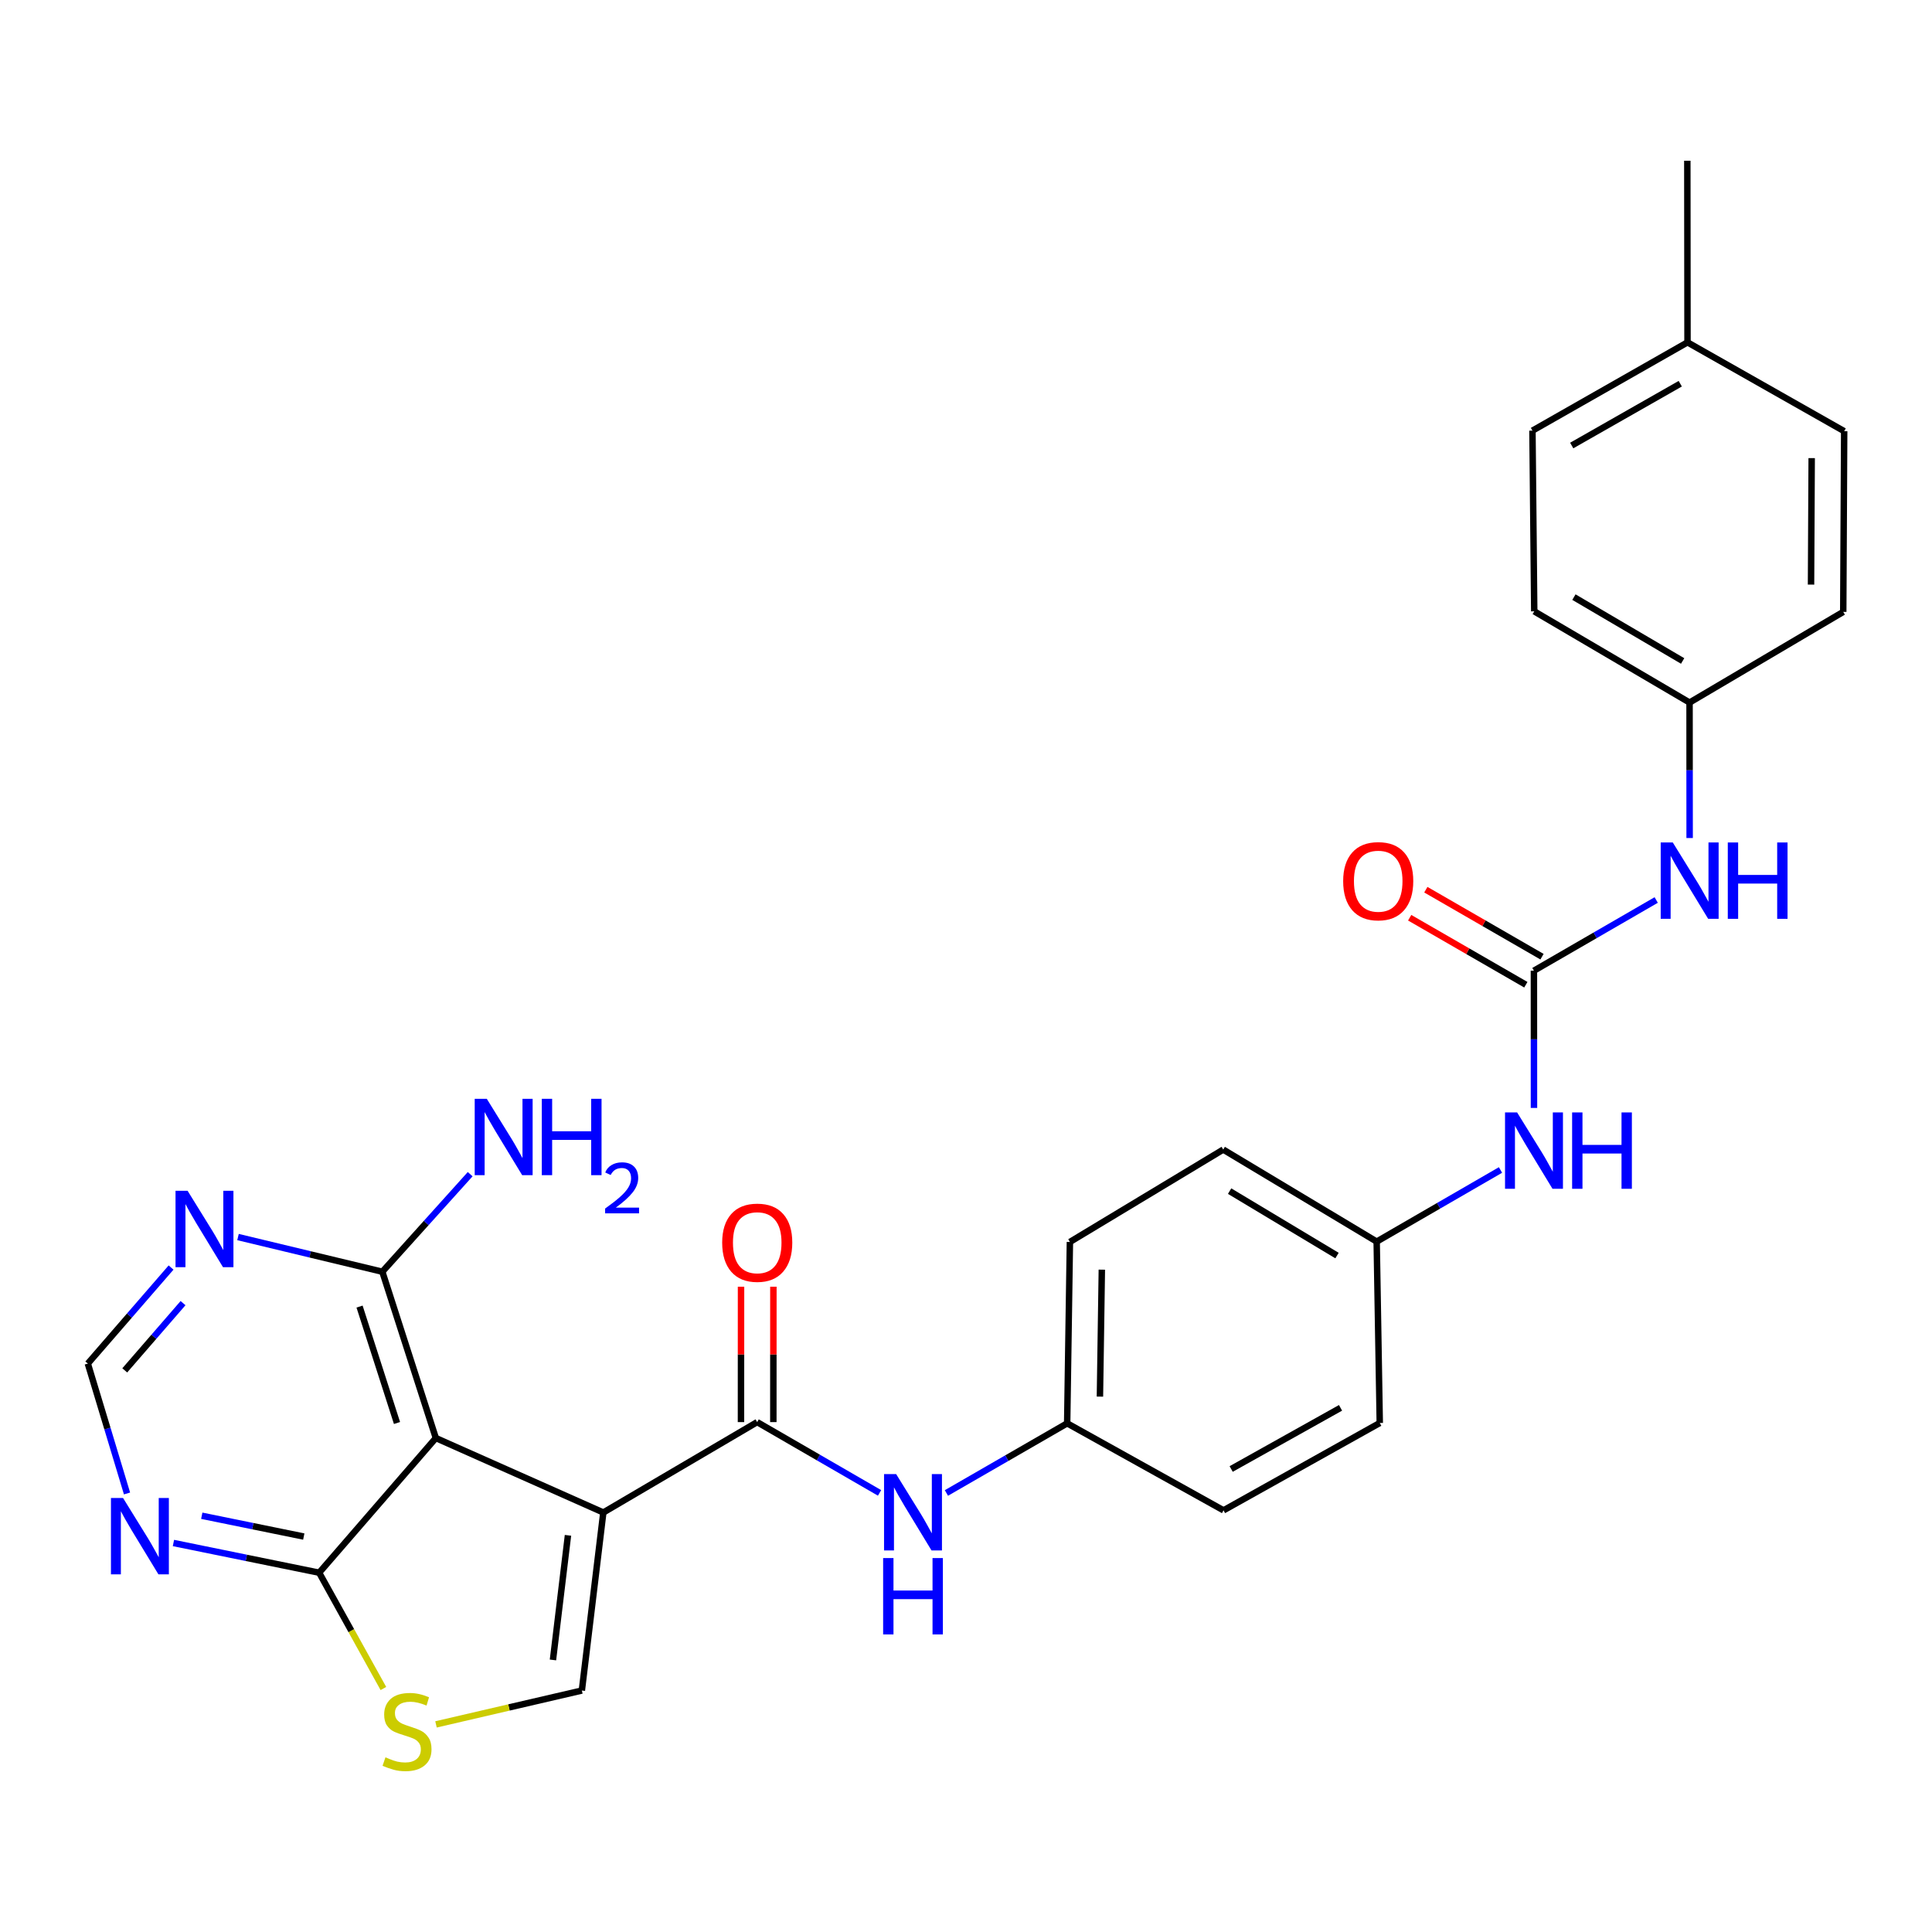 <?xml version='1.0' encoding='iso-8859-1'?>
<svg version='1.1' baseProfile='full'
              xmlns='http://www.w3.org/2000/svg'
                      xmlns:rdkit='http://www.rdkit.org/xml'
                      xmlns:xlink='http://www.w3.org/1999/xlink'
                  xml:space='preserve'
width='600px' height='600px' viewBox='0 0 600 600'>
<!-- END OF HEADER -->
<rect style='opacity:1.0;fill:#FFFFFF;stroke:none' width='600' height='600' x='0' y='0'> </rect>
<path class='bond-0' d='M 524.014,49.926 L 524.07,106.321' style='fill:none;fill-rule:evenodd;stroke:#000000;stroke-width:2.0px;stroke-linecap:butt;stroke-linejoin:miter;stroke-opacity:1' />
<path class='bond-1' d='M 524.07,106.321 L 475.916,133.742' style='fill:none;fill-rule:evenodd;stroke:#000000;stroke-width:2.0px;stroke-linecap:butt;stroke-linejoin:miter;stroke-opacity:1' />
<path class='bond-1' d='M 521.819,119.166 L 488.111,138.361' style='fill:none;fill-rule:evenodd;stroke:#000000;stroke-width:2.0px;stroke-linecap:butt;stroke-linejoin:miter;stroke-opacity:1' />
<path class='bond-29' d='M 524.07,106.321 L 572.727,133.91' style='fill:none;fill-rule:evenodd;stroke:#000000;stroke-width:2.0px;stroke-linecap:butt;stroke-linejoin:miter;stroke-opacity:1' />
<path class='bond-2' d='M 475.916,133.742 L 476.474,189.857' style='fill:none;fill-rule:evenodd;stroke:#000000;stroke-width:2.0px;stroke-linecap:butt;stroke-linejoin:miter;stroke-opacity:1' />
<path class='bond-3' d='M 476.474,189.857 L 524.707,218.183' style='fill:none;fill-rule:evenodd;stroke:#000000;stroke-width:2.0px;stroke-linecap:butt;stroke-linejoin:miter;stroke-opacity:1' />
<path class='bond-3' d='M 488.797,185.441 L 522.56,205.269' style='fill:none;fill-rule:evenodd;stroke:#000000;stroke-width:2.0px;stroke-linecap:butt;stroke-linejoin:miter;stroke-opacity:1' />
<path class='bond-4' d='M 524.707,218.183 L 524.719,239.219' style='fill:none;fill-rule:evenodd;stroke:#000000;stroke-width:2.0px;stroke-linecap:butt;stroke-linejoin:miter;stroke-opacity:1' />
<path class='bond-4' d='M 524.719,239.219 L 524.732,260.254' style='fill:none;fill-rule:evenodd;stroke:#0000FF;stroke-width:2.0px;stroke-linecap:butt;stroke-linejoin:miter;stroke-opacity:1' />
<path class='bond-27' d='M 524.707,218.183 L 572.437,190.025' style='fill:none;fill-rule:evenodd;stroke:#000000;stroke-width:2.0px;stroke-linecap:butt;stroke-linejoin:miter;stroke-opacity:1' />
<path class='bond-5' d='M 514.35,279.502 L 495.362,290.483' style='fill:none;fill-rule:evenodd;stroke:#0000FF;stroke-width:2.0px;stroke-linecap:butt;stroke-linejoin:miter;stroke-opacity:1' />
<path class='bond-5' d='M 495.362,290.483 L 476.373,301.463' style='fill:none;fill-rule:evenodd;stroke:#000000;stroke-width:2.0px;stroke-linecap:butt;stroke-linejoin:miter;stroke-opacity:1' />
<path class='bond-6' d='M 478.884,297.11 L 460.847,286.707' style='fill:none;fill-rule:evenodd;stroke:#000000;stroke-width:2.0px;stroke-linecap:butt;stroke-linejoin:miter;stroke-opacity:1' />
<path class='bond-6' d='M 460.847,286.707 L 442.809,276.304' style='fill:none;fill-rule:evenodd;stroke:#FF0000;stroke-width:2.0px;stroke-linecap:butt;stroke-linejoin:miter;stroke-opacity:1' />
<path class='bond-6' d='M 473.863,305.815 L 455.826,295.412' style='fill:none;fill-rule:evenodd;stroke:#000000;stroke-width:2.0px;stroke-linecap:butt;stroke-linejoin:miter;stroke-opacity:1' />
<path class='bond-6' d='M 455.826,295.412 L 437.789,285.008' style='fill:none;fill-rule:evenodd;stroke:#FF0000;stroke-width:2.0px;stroke-linecap:butt;stroke-linejoin:miter;stroke-opacity:1' />
<path class='bond-7' d='M 476.373,301.463 L 476.382,322.77' style='fill:none;fill-rule:evenodd;stroke:#000000;stroke-width:2.0px;stroke-linecap:butt;stroke-linejoin:miter;stroke-opacity:1' />
<path class='bond-7' d='M 476.382,322.77 L 476.39,344.078' style='fill:none;fill-rule:evenodd;stroke:#0000FF;stroke-width:2.0px;stroke-linecap:butt;stroke-linejoin:miter;stroke-opacity:1' />
<path class='bond-8' d='M 465.991,363.35 L 446.765,374.47' style='fill:none;fill-rule:evenodd;stroke:#0000FF;stroke-width:2.0px;stroke-linecap:butt;stroke-linejoin:miter;stroke-opacity:1' />
<path class='bond-8' d='M 446.765,374.47 L 427.538,385.591' style='fill:none;fill-rule:evenodd;stroke:#000000;stroke-width:2.0px;stroke-linecap:butt;stroke-linejoin:miter;stroke-opacity:1' />
<path class='bond-9' d='M 427.538,385.591 L 379.886,357.008' style='fill:none;fill-rule:evenodd;stroke:#000000;stroke-width:2.0px;stroke-linecap:butt;stroke-linejoin:miter;stroke-opacity:1' />
<path class='bond-9' d='M 415.221,389.921 L 381.865,369.913' style='fill:none;fill-rule:evenodd;stroke:#000000;stroke-width:2.0px;stroke-linecap:butt;stroke-linejoin:miter;stroke-opacity:1' />
<path class='bond-30' d='M 427.538,385.591 L 428.498,441.918' style='fill:none;fill-rule:evenodd;stroke:#000000;stroke-width:2.0px;stroke-linecap:butt;stroke-linejoin:miter;stroke-opacity:1' />
<path class='bond-10' d='M 379.886,357.008 L 332.267,385.702' style='fill:none;fill-rule:evenodd;stroke:#000000;stroke-width:2.0px;stroke-linecap:butt;stroke-linejoin:miter;stroke-opacity:1' />
<path class='bond-11' d='M 332.267,385.702 L 331.418,442.03' style='fill:none;fill-rule:evenodd;stroke:#000000;stroke-width:2.0px;stroke-linecap:butt;stroke-linejoin:miter;stroke-opacity:1' />
<path class='bond-11' d='M 342.187,394.303 L 341.593,433.732' style='fill:none;fill-rule:evenodd;stroke:#000000;stroke-width:2.0px;stroke-linecap:butt;stroke-linejoin:miter;stroke-opacity:1' />
<path class='bond-12' d='M 331.418,442.03 L 312.668,452.844' style='fill:none;fill-rule:evenodd;stroke:#000000;stroke-width:2.0px;stroke-linecap:butt;stroke-linejoin:miter;stroke-opacity:1' />
<path class='bond-12' d='M 312.668,452.844 L 293.918,463.657' style='fill:none;fill-rule:evenodd;stroke:#0000FF;stroke-width:2.0px;stroke-linecap:butt;stroke-linejoin:miter;stroke-opacity:1' />
<path class='bond-25' d='M 331.418,442.03 L 379.975,469.049' style='fill:none;fill-rule:evenodd;stroke:#000000;stroke-width:2.0px;stroke-linecap:butt;stroke-linejoin:miter;stroke-opacity:1' />
<path class='bond-13' d='M 273.152,463.632 L 254.147,452.641' style='fill:none;fill-rule:evenodd;stroke:#0000FF;stroke-width:2.0px;stroke-linecap:butt;stroke-linejoin:miter;stroke-opacity:1' />
<path class='bond-13' d='M 254.147,452.641 L 235.143,441.65' style='fill:none;fill-rule:evenodd;stroke:#000000;stroke-width:2.0px;stroke-linecap:butt;stroke-linejoin:miter;stroke-opacity:1' />
<path class='bond-14' d='M 240.167,441.652 L 240.175,420.628' style='fill:none;fill-rule:evenodd;stroke:#000000;stroke-width:2.0px;stroke-linecap:butt;stroke-linejoin:miter;stroke-opacity:1' />
<path class='bond-14' d='M 240.175,420.628 L 240.184,399.604' style='fill:none;fill-rule:evenodd;stroke:#FF0000;stroke-width:2.0px;stroke-linecap:butt;stroke-linejoin:miter;stroke-opacity:1' />
<path class='bond-14' d='M 230.118,441.648 L 230.127,420.624' style='fill:none;fill-rule:evenodd;stroke:#000000;stroke-width:2.0px;stroke-linecap:butt;stroke-linejoin:miter;stroke-opacity:1' />
<path class='bond-14' d='M 230.127,420.624 L 230.135,399.6' style='fill:none;fill-rule:evenodd;stroke:#FF0000;stroke-width:2.0px;stroke-linecap:butt;stroke-linejoin:miter;stroke-opacity:1' />
<path class='bond-15' d='M 235.143,441.65 L 187.368,469.719' style='fill:none;fill-rule:evenodd;stroke:#000000;stroke-width:2.0px;stroke-linecap:butt;stroke-linejoin:miter;stroke-opacity:1' />
<path class='bond-16' d='M 187.368,469.719 L 180.702,525.008' style='fill:none;fill-rule:evenodd;stroke:#000000;stroke-width:2.0px;stroke-linecap:butt;stroke-linejoin:miter;stroke-opacity:1' />
<path class='bond-16' d='M 176.391,476.81 L 171.726,515.512' style='fill:none;fill-rule:evenodd;stroke:#000000;stroke-width:2.0px;stroke-linecap:butt;stroke-linejoin:miter;stroke-opacity:1' />
<path class='bond-31' d='M 187.368,469.719 L 135.35,446.596' style='fill:none;fill-rule:evenodd;stroke:#000000;stroke-width:2.0px;stroke-linecap:butt;stroke-linejoin:miter;stroke-opacity:1' />
<path class='bond-17' d='M 180.702,525.008 L 158.053,530.266' style='fill:none;fill-rule:evenodd;stroke:#000000;stroke-width:2.0px;stroke-linecap:butt;stroke-linejoin:miter;stroke-opacity:1' />
<path class='bond-17' d='M 158.053,530.266 L 135.404,535.525' style='fill:none;fill-rule:evenodd;stroke:#CCCC00;stroke-width:2.0px;stroke-linecap:butt;stroke-linejoin:miter;stroke-opacity:1' />
<path class='bond-18' d='M 119.068,524.383 L 109.094,506.402' style='fill:none;fill-rule:evenodd;stroke:#CCCC00;stroke-width:2.0px;stroke-linecap:butt;stroke-linejoin:miter;stroke-opacity:1' />
<path class='bond-18' d='M 109.094,506.402 L 99.12,488.42' style='fill:none;fill-rule:evenodd;stroke:#000000;stroke-width:2.0px;stroke-linecap:butt;stroke-linejoin:miter;stroke-opacity:1' />
<path class='bond-19' d='M 99.12,488.42 L 76.492,483.805' style='fill:none;fill-rule:evenodd;stroke:#000000;stroke-width:2.0px;stroke-linecap:butt;stroke-linejoin:miter;stroke-opacity:1' />
<path class='bond-19' d='M 76.492,483.805 L 53.865,479.19' style='fill:none;fill-rule:evenodd;stroke:#0000FF;stroke-width:2.0px;stroke-linecap:butt;stroke-linejoin:miter;stroke-opacity:1' />
<path class='bond-19' d='M 94.34,477.19 L 78.5,473.959' style='fill:none;fill-rule:evenodd;stroke:#000000;stroke-width:2.0px;stroke-linecap:butt;stroke-linejoin:miter;stroke-opacity:1' />
<path class='bond-19' d='M 78.5,473.959 L 62.661,470.729' style='fill:none;fill-rule:evenodd;stroke:#0000FF;stroke-width:2.0px;stroke-linecap:butt;stroke-linejoin:miter;stroke-opacity:1' />
<path class='bond-32' d='M 99.12,488.42 L 135.35,446.596' style='fill:none;fill-rule:evenodd;stroke:#000000;stroke-width:2.0px;stroke-linecap:butt;stroke-linejoin:miter;stroke-opacity:1' />
<path class='bond-20' d='M 39.449,463.809 L 33.361,443.641' style='fill:none;fill-rule:evenodd;stroke:#0000FF;stroke-width:2.0px;stroke-linecap:butt;stroke-linejoin:miter;stroke-opacity:1' />
<path class='bond-20' d='M 33.361,443.641 L 27.273,423.474' style='fill:none;fill-rule:evenodd;stroke:#000000;stroke-width:2.0px;stroke-linecap:butt;stroke-linejoin:miter;stroke-opacity:1' />
<path class='bond-21' d='M 27.273,423.474 L 40.2,408.559' style='fill:none;fill-rule:evenodd;stroke:#000000;stroke-width:2.0px;stroke-linecap:butt;stroke-linejoin:miter;stroke-opacity:1' />
<path class='bond-21' d='M 40.2,408.559 L 53.127,393.644' style='fill:none;fill-rule:evenodd;stroke:#0000FF;stroke-width:2.0px;stroke-linecap:butt;stroke-linejoin:miter;stroke-opacity:1' />
<path class='bond-21' d='M 38.744,425.58 L 47.793,415.14' style='fill:none;fill-rule:evenodd;stroke:#000000;stroke-width:2.0px;stroke-linecap:butt;stroke-linejoin:miter;stroke-opacity:1' />
<path class='bond-21' d='M 47.793,415.14 L 56.842,404.7' style='fill:none;fill-rule:evenodd;stroke:#0000FF;stroke-width:2.0px;stroke-linecap:butt;stroke-linejoin:miter;stroke-opacity:1' />
<path class='bond-22' d='M 73.917,384.175 L 96.326,389.561' style='fill:none;fill-rule:evenodd;stroke:#0000FF;stroke-width:2.0px;stroke-linecap:butt;stroke-linejoin:miter;stroke-opacity:1' />
<path class='bond-22' d='M 96.326,389.561 L 118.736,394.947' style='fill:none;fill-rule:evenodd;stroke:#000000;stroke-width:2.0px;stroke-linecap:butt;stroke-linejoin:miter;stroke-opacity:1' />
<path class='bond-23' d='M 118.736,394.947 L 132.377,379.799' style='fill:none;fill-rule:evenodd;stroke:#000000;stroke-width:2.0px;stroke-linecap:butt;stroke-linejoin:miter;stroke-opacity:1' />
<path class='bond-23' d='M 132.377,379.799 L 146.017,364.651' style='fill:none;fill-rule:evenodd;stroke:#0000FF;stroke-width:2.0px;stroke-linecap:butt;stroke-linejoin:miter;stroke-opacity:1' />
<path class='bond-24' d='M 118.736,394.947 L 135.35,446.596' style='fill:none;fill-rule:evenodd;stroke:#000000;stroke-width:2.0px;stroke-linecap:butt;stroke-linejoin:miter;stroke-opacity:1' />
<path class='bond-24' d='M 111.663,405.771 L 123.292,441.926' style='fill:none;fill-rule:evenodd;stroke:#000000;stroke-width:2.0px;stroke-linecap:butt;stroke-linejoin:miter;stroke-opacity:1' />
<path class='bond-26' d='M 379.975,469.049 L 428.498,441.918' style='fill:none;fill-rule:evenodd;stroke:#000000;stroke-width:2.0px;stroke-linecap:butt;stroke-linejoin:miter;stroke-opacity:1' />
<path class='bond-26' d='M 382.349,456.209 L 416.315,437.217' style='fill:none;fill-rule:evenodd;stroke:#000000;stroke-width:2.0px;stroke-linecap:butt;stroke-linejoin:miter;stroke-opacity:1' />
<path class='bond-28' d='M 572.437,190.025 L 572.727,133.91' style='fill:none;fill-rule:evenodd;stroke:#000000;stroke-width:2.0px;stroke-linecap:butt;stroke-linejoin:miter;stroke-opacity:1' />
<path class='bond-28' d='M 562.432,181.556 L 562.635,142.275' style='fill:none;fill-rule:evenodd;stroke:#000000;stroke-width:2.0px;stroke-linecap:butt;stroke-linejoin:miter;stroke-opacity:1' />
<path  class='atom-5' d='M 519.498 261.637
L 527.269 274.198
Q 528.039 275.437, 529.279 277.681
Q 530.518 279.925, 530.585 280.059
L 530.585 261.637
L 533.734 261.637
L 533.734 285.352
L 530.485 285.352
L 522.144 271.619
Q 521.173 270.011, 520.135 268.169
Q 519.13 266.326, 518.828 265.757
L 518.828 285.352
L 515.747 285.352
L 515.747 261.637
L 519.498 261.637
' fill='#0000FF'/>
<path  class='atom-5' d='M 536.581 261.637
L 539.796 261.637
L 539.796 271.719
L 551.921 271.719
L 551.921 261.637
L 555.137 261.637
L 555.137 285.352
L 551.921 285.352
L 551.921 274.399
L 539.796 274.399
L 539.796 285.352
L 536.581 285.352
L 536.581 261.637
' fill='#0000FF'/>
<path  class='atom-7' d='M 417.132 273.639
Q 417.132 267.945, 419.946 264.763
Q 422.759 261.581, 428.018 261.581
Q 433.277 261.581, 436.09 264.763
Q 438.904 267.945, 438.904 273.639
Q 438.904 279.401, 436.057 282.683
Q 433.21 285.932, 428.018 285.932
Q 422.793 285.932, 419.946 282.683
Q 417.132 279.434, 417.132 273.639
M 428.018 283.253
Q 431.635 283.253, 433.578 280.841
Q 435.554 278.396, 435.554 273.639
Q 435.554 268.984, 433.578 266.639
Q 431.635 264.261, 428.018 264.261
Q 424.4 264.261, 422.424 266.606
Q 420.481 268.95, 420.481 273.639
Q 420.481 278.429, 422.424 280.841
Q 424.4 283.253, 428.018 283.253
' fill='#FF0000'/>
<path  class='atom-8' d='M 471.154 345.475
L 478.925 358.036
Q 479.695 359.275, 480.934 361.519
Q 482.174 363.763, 482.241 363.897
L 482.241 345.475
L 485.389 345.475
L 485.389 369.189
L 482.14 369.189
L 473.8 355.457
Q 472.829 353.849, 471.79 352.007
Q 470.785 350.164, 470.484 349.595
L 470.484 369.189
L 467.402 369.189
L 467.402 345.475
L 471.154 345.475
' fill='#0000FF'/>
<path  class='atom-8' d='M 488.236 345.475
L 491.452 345.475
L 491.452 355.557
L 503.577 355.557
L 503.577 345.475
L 506.792 345.475
L 506.792 369.189
L 503.577 369.189
L 503.577 358.237
L 491.452 358.237
L 491.452 369.189
L 488.236 369.189
L 488.236 345.475
' fill='#0000FF'/>
<path  class='atom-13' d='M 278.301 457.784
L 286.072 470.344
Q 286.842 471.584, 288.081 473.828
Q 289.321 476.072, 289.388 476.206
L 289.388 457.784
L 292.536 457.784
L 292.536 481.498
L 289.287 481.498
L 280.947 467.765
Q 279.976 466.157, 278.937 464.315
Q 277.932 462.473, 277.631 461.904
L 277.631 481.498
L 274.549 481.498
L 274.549 457.784
L 278.301 457.784
' fill='#0000FF'/>
<path  class='atom-13' d='M 274.265 483.87
L 277.48 483.87
L 277.48 493.952
L 289.605 493.952
L 289.605 483.87
L 292.821 483.87
L 292.821 507.584
L 289.605 507.584
L 289.605 496.631
L 277.48 496.631
L 277.48 507.584
L 274.265 507.584
L 274.265 483.87
' fill='#0000FF'/>
<path  class='atom-15' d='M 224.279 385.915
Q 224.279 380.22, 227.093 377.038
Q 229.906 373.856, 235.165 373.856
Q 240.424 373.856, 243.237 377.038
Q 246.051 380.22, 246.051 385.915
Q 246.051 391.676, 243.204 394.958
Q 240.357 398.207, 235.165 398.207
Q 229.94 398.207, 227.093 394.958
Q 224.279 391.709, 224.279 385.915
M 235.165 395.528
Q 238.782 395.528, 240.725 393.116
Q 242.701 390.671, 242.701 385.915
Q 242.701 381.259, 240.725 378.914
Q 238.782 376.536, 235.165 376.536
Q 231.547 376.536, 229.571 378.881
Q 227.629 381.225, 227.629 385.915
Q 227.629 390.704, 229.571 393.116
Q 231.547 395.528, 235.165 395.528
' fill='#FF0000'/>
<path  class='atom-18' d='M 119.708 545.753
Q 119.976 545.853, 121.081 546.322
Q 122.186 546.791, 123.392 547.092
Q 124.631 547.36, 125.837 547.36
Q 128.081 547.36, 129.388 546.289
Q 130.694 545.183, 130.694 543.274
Q 130.694 541.968, 130.024 541.164
Q 129.388 540.36, 128.383 539.925
Q 127.378 539.489, 125.703 538.987
Q 123.593 538.35, 122.32 537.747
Q 121.081 537.144, 120.177 535.872
Q 119.306 534.599, 119.306 532.455
Q 119.306 529.474, 121.315 527.632
Q 123.359 525.79, 127.378 525.79
Q 130.125 525.79, 133.24 527.096
L 132.469 529.675
Q 129.622 528.503, 127.479 528.503
Q 125.167 528.503, 123.895 529.474
Q 122.622 530.412, 122.655 532.053
Q 122.655 533.326, 123.292 534.096
Q 123.962 534.867, 124.899 535.302
Q 125.871 535.738, 127.479 536.24
Q 129.622 536.91, 130.895 537.58
Q 132.168 538.25, 133.072 539.623
Q 134.01 540.963, 134.01 543.274
Q 134.01 546.557, 131.799 548.332
Q 129.622 550.074, 125.971 550.074
Q 123.861 550.074, 122.253 549.605
Q 120.679 549.169, 118.803 548.399
L 119.708 545.753
' fill='#CCCC00'/>
<path  class='atom-20' d='M 38.209 465.208
L 45.98 477.769
Q 46.75 479.008, 47.989 481.252
Q 49.229 483.497, 49.296 483.631
L 49.296 465.208
L 52.444 465.208
L 52.444 488.923
L 49.195 488.923
L 40.855 475.19
Q 39.884 473.582, 38.845 471.74
Q 37.84 469.898, 37.539 469.328
L 37.539 488.923
L 34.457 488.923
L 34.457 465.208
L 38.209 465.208
' fill='#0000FF'/>
<path  class='atom-22' d='M 58.261 369.815
L 66.032 382.375
Q 66.802 383.615, 68.042 385.859
Q 69.281 388.103, 69.348 388.237
L 69.348 369.815
L 72.496 369.815
L 72.496 393.529
L 69.248 393.529
L 60.907 379.796
Q 59.936 378.188, 58.898 376.346
Q 57.893 374.504, 57.591 373.935
L 57.591 393.529
L 54.51 393.529
L 54.51 369.815
L 58.261 369.815
' fill='#0000FF'/>
<path  class='atom-24' d='M 151.176 341.243
L 158.947 353.804
Q 159.717 355.043, 160.957 357.288
Q 162.196 359.532, 162.263 359.666
L 162.263 341.243
L 165.412 341.243
L 165.412 364.958
L 162.163 364.958
L 153.822 351.225
Q 152.851 349.617, 151.813 347.775
Q 150.808 345.933, 150.506 345.363
L 150.506 364.958
L 147.425 364.958
L 147.425 341.243
L 151.176 341.243
' fill='#0000FF'/>
<path  class='atom-24' d='M 168.259 341.243
L 171.474 341.243
L 171.474 351.325
L 183.599 351.325
L 183.599 341.243
L 186.815 341.243
L 186.815 364.958
L 183.599 364.958
L 183.599 354.005
L 171.474 354.005
L 171.474 364.958
L 168.259 364.958
L 168.259 341.243
' fill='#0000FF'/>
<path  class='atom-24' d='M 187.964 364.126
Q 188.539 362.645, 189.91 361.827
Q 191.28 360.987, 193.182 360.987
Q 195.547 360.987, 196.873 362.269
Q 198.2 363.551, 198.2 365.828
Q 198.2 368.149, 196.476 370.316
Q 194.773 372.482, 191.236 375.047
L 198.465 375.047
L 198.465 376.815
L 187.92 376.815
L 187.92 375.334
Q 190.838 373.256, 192.563 371.709
Q 194.309 370.161, 195.149 368.768
Q 195.989 367.376, 195.989 365.939
Q 195.989 364.435, 195.238 363.595
Q 194.486 362.755, 193.182 362.755
Q 191.922 362.755, 191.081 363.264
Q 190.241 363.772, 189.645 364.9
L 187.964 364.126
' fill='#0000FF'/>
</svg>
